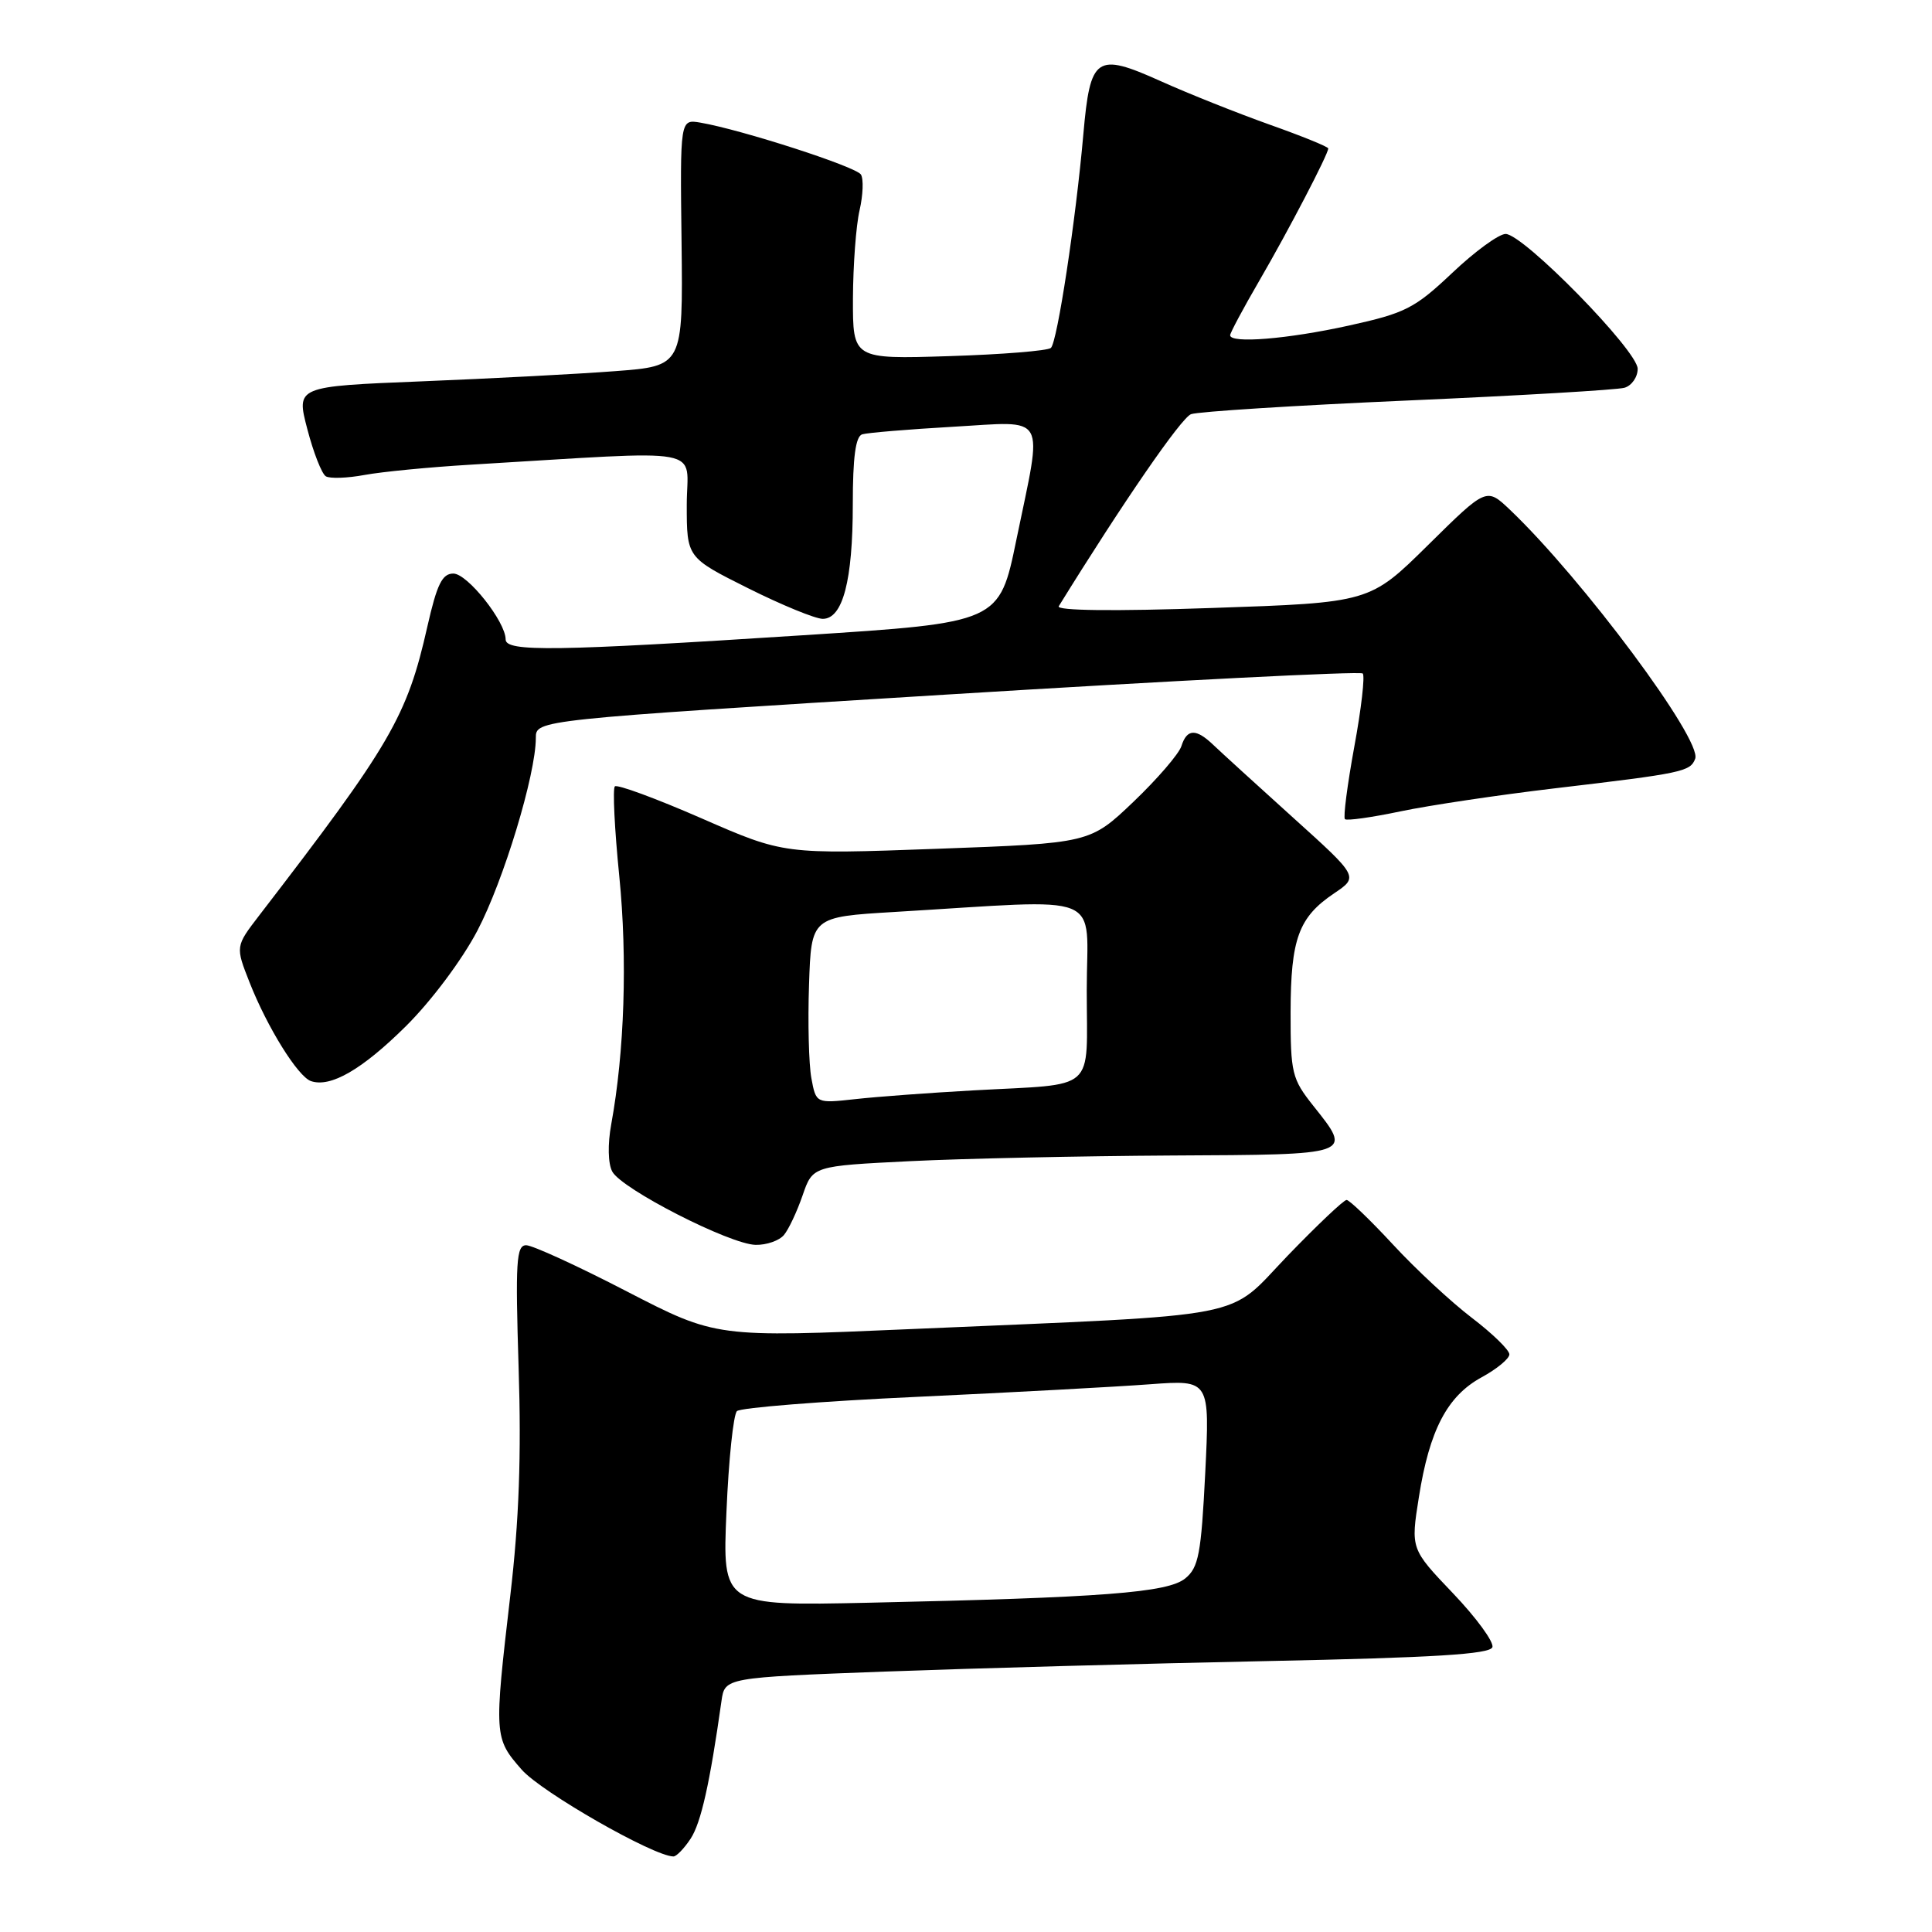 <?xml version="1.0" encoding="UTF-8" standalone="no"?>
<!DOCTYPE svg PUBLIC "-//W3C//DTD SVG 1.1//EN" "http://www.w3.org/Graphics/SVG/1.1/DTD/svg11.dtd" >
<svg xmlns="http://www.w3.org/2000/svg" xmlns:xlink="http://www.w3.org/1999/xlink" version="1.1" viewBox="0 0 256 256">
 <g >
 <path fill="currentColor"
d=" M 91.52 243.62 C 92.89 241.52 94.06 236.31 95.60 225.39 C 96.04 222.29 96.04 222.29 117.27 221.49 C 128.95 221.06 151.74 220.43 167.92 220.10 C 190.00 219.65 197.44 219.19 197.75 218.26 C 197.97 217.58 195.63 214.37 192.54 211.13 C 186.92 205.24 186.92 205.24 188.01 198.37 C 189.41 189.49 191.77 184.98 196.32 182.50 C 198.34 181.40 200.00 180.03 200.00 179.46 C 200.00 178.88 197.76 176.70 195.03 174.62 C 192.29 172.53 187.59 168.17 184.58 164.91 C 181.57 161.66 178.80 159.00 178.43 159.00 C 178.05 159.00 174.54 162.33 170.62 166.39 C 162.38 174.95 166.69 174.12 120.70 176.11 C 94.90 177.23 94.90 177.23 83.06 171.12 C 76.56 167.75 70.55 165.00 69.72 165.00 C 68.41 165.00 68.28 167.18 68.72 181.25 C 69.09 192.83 68.78 201.49 67.62 211.39 C 65.45 230.01 65.47 230.32 69.13 234.49 C 71.73 237.46 86.59 245.96 89.23 245.99 C 89.63 246.00 90.66 244.93 91.52 243.62 Z  M 103.88 163.64 C 104.50 162.90 105.61 160.54 106.35 158.39 C 107.69 154.50 107.69 154.50 120.60 153.86 C 127.69 153.51 143.29 153.18 155.25 153.11 C 179.49 152.99 179.23 153.08 174.00 146.50 C 171.19 142.96 171.00 142.19 171.01 134.11 C 171.03 124.39 172.07 121.54 176.78 118.37 C 180.03 116.18 180.03 116.18 171.34 108.34 C 166.56 104.03 161.83 99.71 160.82 98.75 C 158.48 96.50 157.28 96.54 156.54 98.87 C 156.21 99.90 153.35 103.22 150.19 106.24 C 144.43 111.73 144.43 111.73 124.15 112.47 C 103.88 113.21 103.88 113.21 92.95 108.43 C 86.93 105.80 81.77 103.90 81.47 104.20 C 81.17 104.50 81.43 109.87 82.06 116.12 C 83.15 127.06 82.75 139.36 80.99 148.98 C 80.51 151.61 80.56 154.19 81.13 155.24 C 82.36 157.55 96.72 164.89 100.13 164.95 C 101.57 164.98 103.26 164.39 103.88 163.64 Z  M 53.77 135.99 C 57.14 132.65 61.22 127.20 63.26 123.31 C 66.73 116.70 71.00 102.62 71.00 97.78 C 71.00 95.39 71.00 95.39 125.50 92.03 C 155.48 90.18 180.26 88.92 180.57 89.24 C 180.88 89.55 180.38 93.92 179.45 98.95 C 178.53 103.99 177.97 108.30 178.21 108.54 C 178.44 108.78 181.76 108.31 185.57 107.51 C 189.38 106.71 198.57 105.34 206.00 104.46 C 222.96 102.46 223.97 102.25 224.62 100.54 C 225.58 98.05 209.68 76.69 200.07 67.54 C 196.96 64.59 196.96 64.59 189.23 72.22 C 181.50 79.85 181.50 79.85 160.61 80.56 C 147.60 81.01 139.93 80.92 140.29 80.33 C 148.82 66.54 156.52 55.36 157.82 54.88 C 158.75 54.54 171.65 53.72 186.50 53.07 C 201.35 52.42 214.29 51.66 215.25 51.38 C 216.21 51.10 217.00 49.97 217.00 48.87 C 217.00 46.47 201.85 31.00 199.50 31.00 C 198.61 31.00 195.42 33.32 192.42 36.17 C 187.44 40.87 186.22 41.49 178.73 43.14 C 170.62 44.93 163.00 45.55 163.00 44.42 C 163.00 44.11 164.74 40.85 166.88 37.17 C 170.74 30.53 176.00 20.43 176.00 19.67 C 176.00 19.45 172.51 18.03 168.25 16.52 C 163.99 15.00 157.47 12.41 153.77 10.74 C 145.24 6.91 144.46 7.45 143.55 17.78 C 142.55 29.19 140.10 45.31 139.25 46.10 C 138.84 46.48 132.76 46.97 125.75 47.19 C 113.00 47.59 113.00 47.59 113.02 39.55 C 113.04 35.12 113.43 29.86 113.90 27.85 C 114.36 25.84 114.44 23.72 114.08 23.13 C 113.44 22.09 98.31 17.20 92.81 16.25 C 90.11 15.79 90.11 15.79 90.31 32.14 C 90.50 48.50 90.50 48.50 81.50 49.18 C 76.55 49.56 65.02 50.16 55.87 50.53 C 39.24 51.20 39.24 51.20 40.72 56.85 C 41.53 59.96 42.63 62.77 43.17 63.11 C 43.71 63.44 46.03 63.36 48.33 62.93 C 50.62 62.51 56.89 61.90 62.25 61.58 C 94.38 59.67 91.00 59.05 91.00 66.88 C 91.00 73.88 91.00 73.88 99.12 77.94 C 103.58 80.17 108.04 82.00 109.02 82.00 C 111.67 82.00 113.00 76.95 113.00 66.82 C 113.00 60.59 113.37 57.82 114.25 57.55 C 114.94 57.34 120.34 56.89 126.25 56.55 C 138.95 55.83 138.19 54.49 134.68 71.50 C 132.42 82.50 132.42 82.50 106.46 84.17 C 73.48 86.30 67.00 86.39 67.00 84.73 C 67.00 82.38 61.94 76.00 60.07 76.00 C 58.59 76.00 57.90 77.42 56.63 83.01 C 53.94 94.96 51.78 98.65 34.34 121.31 C 31.19 125.41 31.19 125.41 33.08 130.20 C 35.42 136.14 39.47 142.65 41.20 143.25 C 43.80 144.14 47.97 141.73 53.77 135.99 Z  M 96.26 200.30 C 96.55 193.42 97.18 187.43 97.65 186.98 C 98.12 186.53 108.85 185.67 121.50 185.09 C 134.15 184.50 148.06 183.75 152.41 183.42 C 160.31 182.84 160.31 182.84 159.70 195.17 C 159.16 205.92 158.82 207.71 157.05 209.15 C 154.73 211.04 146.15 211.69 115.11 212.37 C 95.72 212.79 95.72 212.79 96.26 200.30 Z  M 107.51 142.86 C 107.17 141.01 107.03 135.45 107.20 130.50 C 107.50 121.50 107.50 121.50 118.50 120.84 C 146.96 119.15 144.00 117.94 144.00 131.20 C 144.00 144.92 145.54 143.56 129.00 144.48 C 123.22 144.80 116.17 145.32 113.32 145.64 C 108.13 146.21 108.13 146.21 107.51 142.86 Z "/>
</g>
</svg>